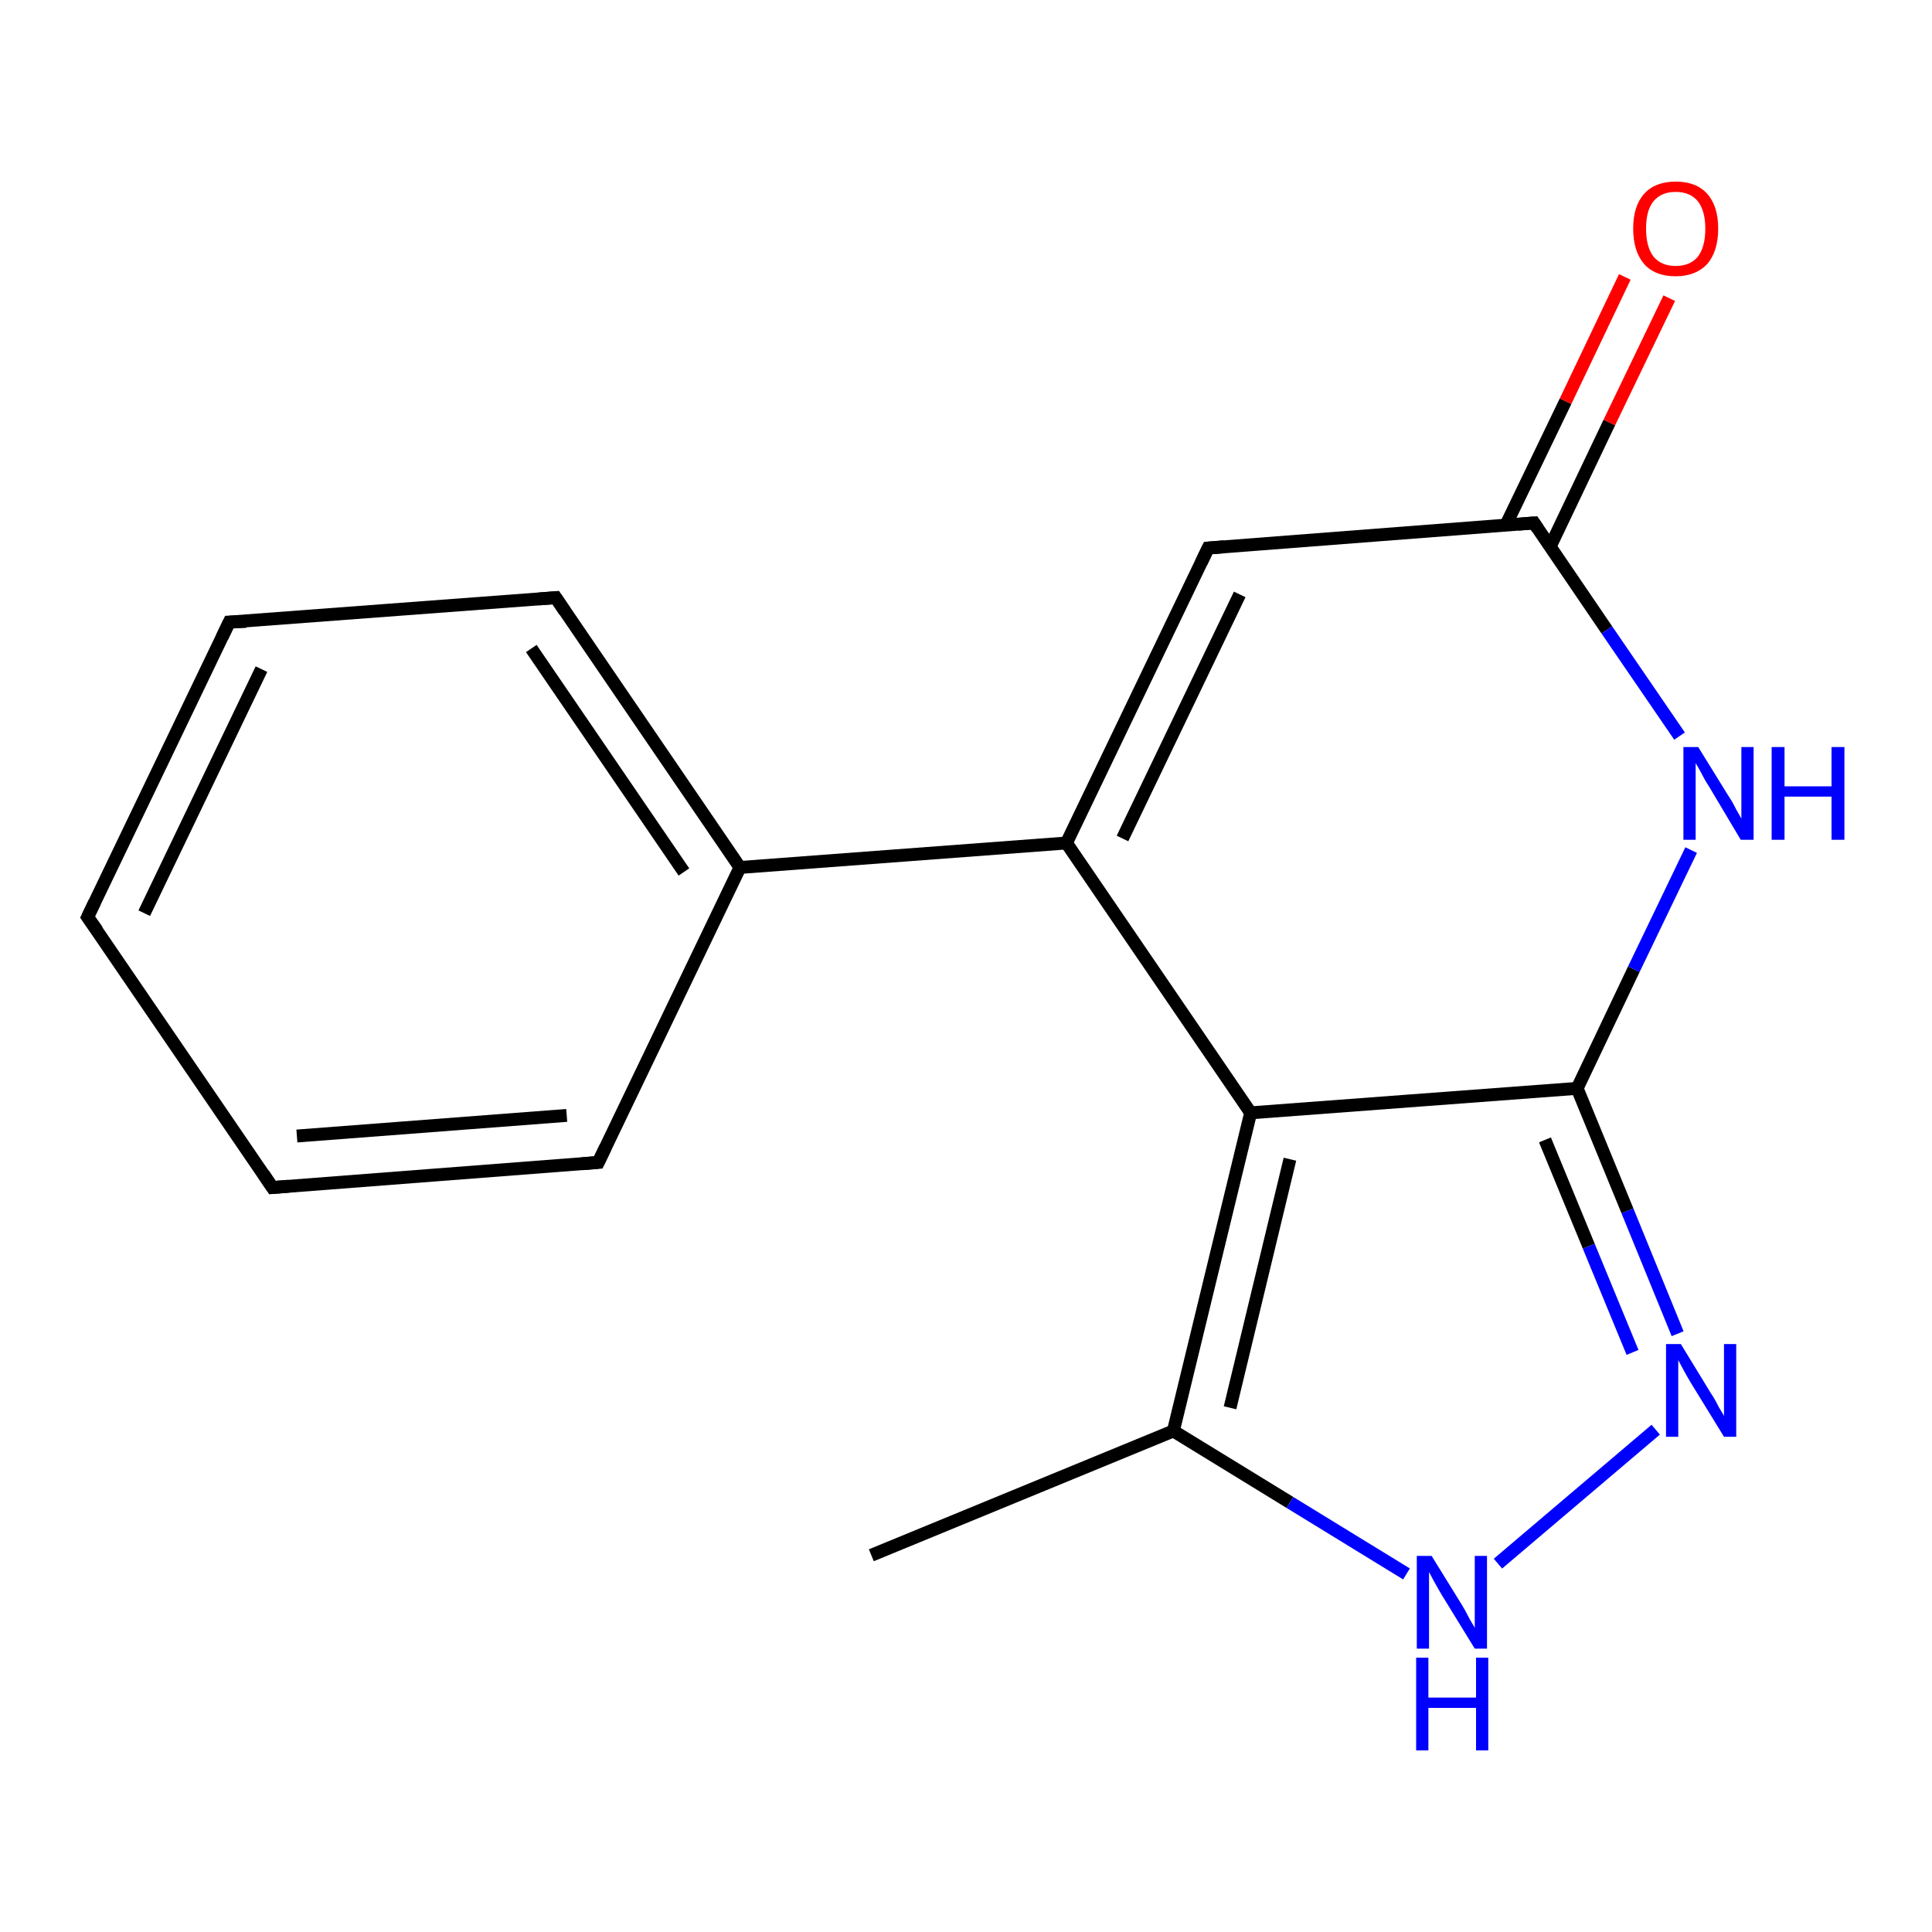 <?xml version='1.0' encoding='iso-8859-1'?>
<svg version='1.1' baseProfile='full'
              xmlns='http://www.w3.org/2000/svg'
                      xmlns:rdkit='http://www.rdkit.org/xml'
                      xmlns:xlink='http://www.w3.org/1999/xlink'
                  xml:space='preserve'
width='300px' height='300px' viewBox='0 0 300 300'>
<!-- END OF HEADER -->
<rect style='opacity:1.0;fill:#FFFFFF;stroke:none' width='300.0' height='300.0' x='0.0' y='0.0'> </rect>
<path class='bond-0 atom-0 atom-1' d='M 135.3,241.5 L 182.2,222.2' style='fill:none;fill-rule:evenodd;stroke:#000000;stroke-width:2.0px;stroke-linecap:butt;stroke-linejoin:miter;stroke-opacity:1' />
<path class='bond-1 atom-1 atom-2' d='M 182.2,222.2 L 200.3,233.3' style='fill:none;fill-rule:evenodd;stroke:#000000;stroke-width:2.0px;stroke-linecap:butt;stroke-linejoin:miter;stroke-opacity:1' />
<path class='bond-1 atom-1 atom-2' d='M 200.3,233.3 L 218.4,244.4' style='fill:none;fill-rule:evenodd;stroke:#0000FF;stroke-width:2.0px;stroke-linecap:butt;stroke-linejoin:miter;stroke-opacity:1' />
<path class='bond-2 atom-2 atom-3' d='M 232.6,242.8 L 257.1,222.0' style='fill:none;fill-rule:evenodd;stroke:#0000FF;stroke-width:2.0px;stroke-linecap:butt;stroke-linejoin:miter;stroke-opacity:1' />
<path class='bond-3 atom-3 atom-4' d='M 260.5,207.1 L 252.7,188.0' style='fill:none;fill-rule:evenodd;stroke:#0000FF;stroke-width:2.0px;stroke-linecap:butt;stroke-linejoin:miter;stroke-opacity:1' />
<path class='bond-3 atom-3 atom-4' d='M 252.7,188.0 L 244.9,169.0' style='fill:none;fill-rule:evenodd;stroke:#000000;stroke-width:2.0px;stroke-linecap:butt;stroke-linejoin:miter;stroke-opacity:1' />
<path class='bond-3 atom-3 atom-4' d='M 253.5,210.0 L 246.7,193.5' style='fill:none;fill-rule:evenodd;stroke:#0000FF;stroke-width:2.0px;stroke-linecap:butt;stroke-linejoin:miter;stroke-opacity:1' />
<path class='bond-3 atom-3 atom-4' d='M 246.7,193.5 L 239.9,177.0' style='fill:none;fill-rule:evenodd;stroke:#000000;stroke-width:2.0px;stroke-linecap:butt;stroke-linejoin:miter;stroke-opacity:1' />
<path class='bond-4 atom-4 atom-5' d='M 244.9,169.0 L 253.7,150.5' style='fill:none;fill-rule:evenodd;stroke:#000000;stroke-width:2.0px;stroke-linecap:butt;stroke-linejoin:miter;stroke-opacity:1' />
<path class='bond-4 atom-4 atom-5' d='M 253.7,150.5 L 262.6,132.0' style='fill:none;fill-rule:evenodd;stroke:#0000FF;stroke-width:2.0px;stroke-linecap:butt;stroke-linejoin:miter;stroke-opacity:1' />
<path class='bond-5 atom-5 atom-6' d='M 260.8,114.3 L 249.5,97.8' style='fill:none;fill-rule:evenodd;stroke:#0000FF;stroke-width:2.0px;stroke-linecap:butt;stroke-linejoin:miter;stroke-opacity:1' />
<path class='bond-5 atom-5 atom-6' d='M 249.5,97.8 L 238.2,81.2' style='fill:none;fill-rule:evenodd;stroke:#000000;stroke-width:2.0px;stroke-linecap:butt;stroke-linejoin:miter;stroke-opacity:1' />
<path class='bond-6 atom-6 atom-7' d='M 240.7,84.9 L 249.9,65.6' style='fill:none;fill-rule:evenodd;stroke:#000000;stroke-width:2.0px;stroke-linecap:butt;stroke-linejoin:miter;stroke-opacity:1' />
<path class='bond-6 atom-6 atom-7' d='M 249.9,65.6 L 259.2,46.3' style='fill:none;fill-rule:evenodd;stroke:#FF0000;stroke-width:2.0px;stroke-linecap:butt;stroke-linejoin:miter;stroke-opacity:1' />
<path class='bond-6 atom-6 atom-7' d='M 233.8,81.6 L 243.1,62.3' style='fill:none;fill-rule:evenodd;stroke:#000000;stroke-width:2.0px;stroke-linecap:butt;stroke-linejoin:miter;stroke-opacity:1' />
<path class='bond-6 atom-6 atom-7' d='M 243.1,62.3 L 252.3,43.0' style='fill:none;fill-rule:evenodd;stroke:#FF0000;stroke-width:2.0px;stroke-linecap:butt;stroke-linejoin:miter;stroke-opacity:1' />
<path class='bond-7 atom-6 atom-8' d='M 238.2,81.2 L 187.6,85.1' style='fill:none;fill-rule:evenodd;stroke:#000000;stroke-width:2.0px;stroke-linecap:butt;stroke-linejoin:miter;stroke-opacity:1' />
<path class='bond-8 atom-8 atom-9' d='M 187.6,85.1 L 165.6,130.9' style='fill:none;fill-rule:evenodd;stroke:#000000;stroke-width:2.0px;stroke-linecap:butt;stroke-linejoin:miter;stroke-opacity:1' />
<path class='bond-8 atom-8 atom-9' d='M 192.5,92.3 L 174.3,130.2' style='fill:none;fill-rule:evenodd;stroke:#000000;stroke-width:2.0px;stroke-linecap:butt;stroke-linejoin:miter;stroke-opacity:1' />
<path class='bond-9 atom-9 atom-10' d='M 165.6,130.9 L 114.9,134.7' style='fill:none;fill-rule:evenodd;stroke:#000000;stroke-width:2.0px;stroke-linecap:butt;stroke-linejoin:miter;stroke-opacity:1' />
<path class='bond-10 atom-10 atom-11' d='M 114.9,134.7 L 86.3,92.8' style='fill:none;fill-rule:evenodd;stroke:#000000;stroke-width:2.0px;stroke-linecap:butt;stroke-linejoin:miter;stroke-opacity:1' />
<path class='bond-10 atom-10 atom-11' d='M 106.2,135.4 L 82.5,100.7' style='fill:none;fill-rule:evenodd;stroke:#000000;stroke-width:2.0px;stroke-linecap:butt;stroke-linejoin:miter;stroke-opacity:1' />
<path class='bond-11 atom-11 atom-12' d='M 86.3,92.8 L 35.6,96.6' style='fill:none;fill-rule:evenodd;stroke:#000000;stroke-width:2.0px;stroke-linecap:butt;stroke-linejoin:miter;stroke-opacity:1' />
<path class='bond-12 atom-12 atom-13' d='M 35.6,96.6 L 13.6,142.4' style='fill:none;fill-rule:evenodd;stroke:#000000;stroke-width:2.0px;stroke-linecap:butt;stroke-linejoin:miter;stroke-opacity:1' />
<path class='bond-12 atom-12 atom-13' d='M 40.6,103.9 L 22.4,141.8' style='fill:none;fill-rule:evenodd;stroke:#000000;stroke-width:2.0px;stroke-linecap:butt;stroke-linejoin:miter;stroke-opacity:1' />
<path class='bond-13 atom-13 atom-14' d='M 13.6,142.4 L 42.3,184.4' style='fill:none;fill-rule:evenodd;stroke:#000000;stroke-width:2.0px;stroke-linecap:butt;stroke-linejoin:miter;stroke-opacity:1' />
<path class='bond-14 atom-14 atom-15' d='M 42.3,184.4 L 92.9,180.5' style='fill:none;fill-rule:evenodd;stroke:#000000;stroke-width:2.0px;stroke-linecap:butt;stroke-linejoin:miter;stroke-opacity:1' />
<path class='bond-14 atom-14 atom-15' d='M 46.1,176.4 L 88.0,173.2' style='fill:none;fill-rule:evenodd;stroke:#000000;stroke-width:2.0px;stroke-linecap:butt;stroke-linejoin:miter;stroke-opacity:1' />
<path class='bond-15 atom-9 atom-16' d='M 165.6,130.9 L 194.2,172.8' style='fill:none;fill-rule:evenodd;stroke:#000000;stroke-width:2.0px;stroke-linecap:butt;stroke-linejoin:miter;stroke-opacity:1' />
<path class='bond-16 atom-16 atom-1' d='M 194.2,172.8 L 182.2,222.2' style='fill:none;fill-rule:evenodd;stroke:#000000;stroke-width:2.0px;stroke-linecap:butt;stroke-linejoin:miter;stroke-opacity:1' />
<path class='bond-16 atom-16 atom-1' d='M 200.3,180.0 L 191.0,218.6' style='fill:none;fill-rule:evenodd;stroke:#000000;stroke-width:2.0px;stroke-linecap:butt;stroke-linejoin:miter;stroke-opacity:1' />
<path class='bond-17 atom-16 atom-4' d='M 194.2,172.8 L 244.9,169.0' style='fill:none;fill-rule:evenodd;stroke:#000000;stroke-width:2.0px;stroke-linecap:butt;stroke-linejoin:miter;stroke-opacity:1' />
<path class='bond-18 atom-15 atom-10' d='M 92.9,180.5 L 114.9,134.7' style='fill:none;fill-rule:evenodd;stroke:#000000;stroke-width:2.0px;stroke-linecap:butt;stroke-linejoin:miter;stroke-opacity:1' />
<path d='M 238.8,82.1 L 238.2,81.2 L 235.7,81.4' style='fill:none;stroke:#000000;stroke-width:2.0px;stroke-linecap:butt;stroke-linejoin:miter;stroke-opacity:1;' />
<path d='M 190.1,84.9 L 187.6,85.1 L 186.5,87.4' style='fill:none;stroke:#000000;stroke-width:2.0px;stroke-linecap:butt;stroke-linejoin:miter;stroke-opacity:1;' />
<path d='M 87.7,94.9 L 86.3,92.8 L 83.7,93.0' style='fill:none;stroke:#000000;stroke-width:2.0px;stroke-linecap:butt;stroke-linejoin:miter;stroke-opacity:1;' />
<path d='M 38.2,96.5 L 35.6,96.6 L 34.5,98.9' style='fill:none;stroke:#000000;stroke-width:2.0px;stroke-linecap:butt;stroke-linejoin:miter;stroke-opacity:1;' />
<path d='M 14.7,140.1 L 13.6,142.4 L 15.1,144.5' style='fill:none;stroke:#000000;stroke-width:2.0px;stroke-linecap:butt;stroke-linejoin:miter;stroke-opacity:1;' />
<path d='M 40.9,182.3 L 42.3,184.4 L 44.8,184.2' style='fill:none;stroke:#000000;stroke-width:2.0px;stroke-linecap:butt;stroke-linejoin:miter;stroke-opacity:1;' />
<path d='M 90.4,180.7 L 92.9,180.5 L 94.0,178.2' style='fill:none;stroke:#000000;stroke-width:2.0px;stroke-linecap:butt;stroke-linejoin:miter;stroke-opacity:1;' />
<path class='atom-2' d='M 222.3 241.6
L 227.0 249.2
Q 227.5 250.0, 228.2 251.4
Q 229.0 252.7, 229.0 252.8
L 229.0 241.6
L 230.9 241.6
L 230.9 256.0
L 229.0 256.0
L 223.9 247.7
Q 223.3 246.7, 222.7 245.6
Q 222.1 244.5, 221.9 244.1
L 221.9 256.0
L 220.0 256.0
L 220.0 241.6
L 222.3 241.6
' fill='#0000FF'/>
<path class='atom-2' d='M 219.9 257.4
L 221.8 257.4
L 221.8 263.6
L 229.2 263.6
L 229.2 257.4
L 231.1 257.4
L 231.1 271.8
L 229.2 271.8
L 229.2 265.2
L 221.8 265.2
L 221.8 271.8
L 219.9 271.8
L 219.9 257.4
' fill='#0000FF'/>
<path class='atom-3' d='M 261.0 208.7
L 265.7 216.4
Q 266.2 217.1, 266.9 218.5
Q 267.7 219.8, 267.7 219.9
L 267.7 208.7
L 269.6 208.7
L 269.6 223.1
L 267.7 223.1
L 262.6 214.8
Q 262.0 213.8, 261.4 212.7
Q 260.8 211.6, 260.6 211.2
L 260.6 223.1
L 258.7 223.1
L 258.7 208.7
L 261.0 208.7
' fill='#0000FF'/>
<path class='atom-5' d='M 263.7 116.0
L 268.4 123.6
Q 268.9 124.3, 269.6 125.7
Q 270.4 127.1, 270.4 127.1
L 270.4 116.0
L 272.3 116.0
L 272.3 130.4
L 270.3 130.4
L 265.3 122.0
Q 264.7 121.1, 264.1 119.9
Q 263.5 118.8, 263.3 118.5
L 263.3 130.4
L 261.4 130.4
L 261.4 116.0
L 263.7 116.0
' fill='#0000FF'/>
<path class='atom-5' d='M 275.1 116.0
L 277.1 116.0
L 277.1 122.1
L 284.4 122.1
L 284.4 116.0
L 286.4 116.0
L 286.4 130.4
L 284.4 130.4
L 284.4 123.7
L 277.1 123.7
L 277.1 130.4
L 275.1 130.4
L 275.1 116.0
' fill='#0000FF'/>
<path class='atom-7' d='M 253.6 35.5
Q 253.6 32.0, 255.3 30.1
Q 257.0 28.2, 260.2 28.2
Q 263.4 28.2, 265.1 30.1
Q 266.8 32.0, 266.8 35.5
Q 266.8 39.0, 265.1 41.0
Q 263.3 42.9, 260.2 42.9
Q 257.0 42.9, 255.3 41.0
Q 253.6 39.0, 253.6 35.5
M 260.2 41.3
Q 262.4 41.3, 263.6 39.9
Q 264.8 38.4, 264.8 35.5
Q 264.8 32.7, 263.6 31.2
Q 262.4 29.8, 260.2 29.8
Q 258.0 29.8, 256.8 31.2
Q 255.6 32.6, 255.6 35.5
Q 255.6 38.4, 256.8 39.9
Q 258.0 41.3, 260.2 41.3
' fill='#FF0000'/>
</svg>
